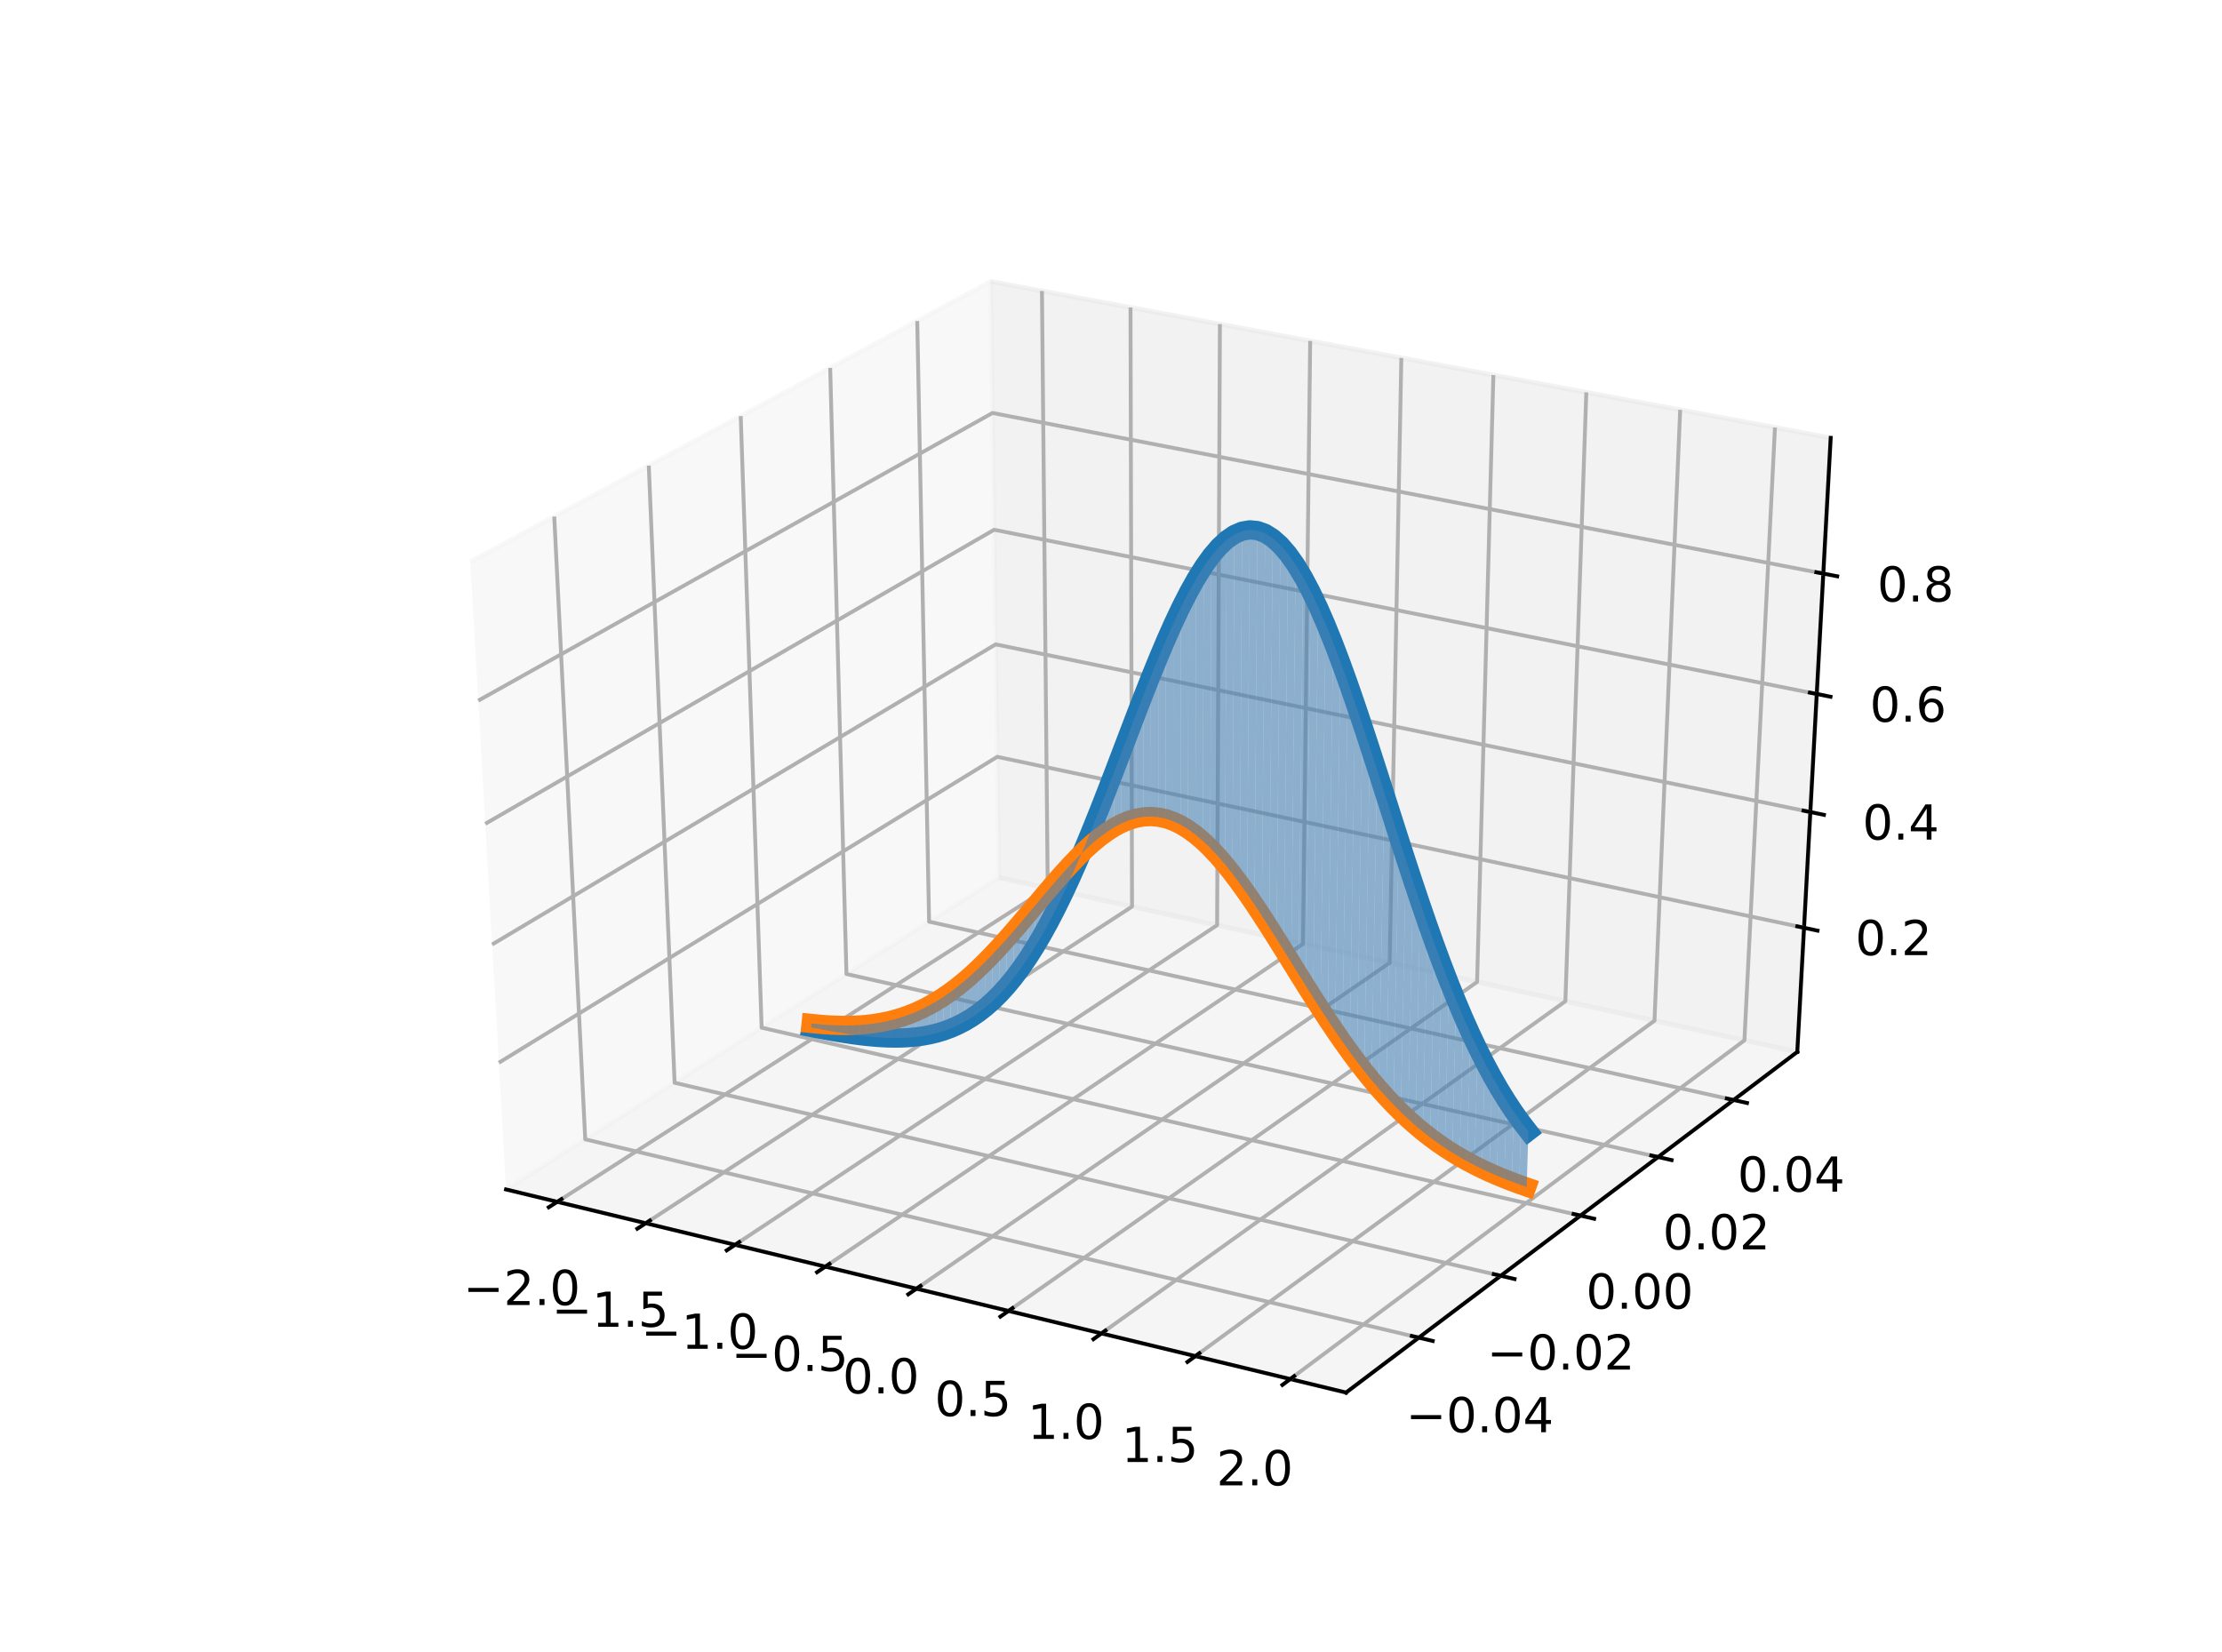 <?xml version="1.0" encoding="utf-8" standalone="no"?>
<!DOCTYPE svg PUBLIC "-//W3C//DTD SVG 1.1//EN"
  "http://www.w3.org/Graphics/SVG/1.1/DTD/svg11.dtd">
<!-- Created with matplotlib (https://matplotlib.org/) -->
<svg height="342.72pt" version="1.1" viewBox="0 0 460.8 342.72" width="460.8pt" xmlns="http://www.w3.org/2000/svg" xmlns:xlink="http://www.w3.org/1999/xlink">
 <defs>
  <style type="text/css">
*{stroke-linecap:butt;stroke-linejoin:round;}
  </style>
 </defs>
 <g id="figure_1">
  <g id="patch_1">
   <path d="M 0 342.72 
L 460.8 342.72 
L 460.8 0 
L 0 0 
z
" style="fill:#ffffff;"/>
  </g>
  <g id="patch_2">
   <path d="M 57.6 305.021 
L 414.72 305.021 
L 414.72 41.126 
L 57.6 41.126 
z
" style="fill:#ffffff;"/>
  </g>
  <g id="pane3d_1">
   <g id="patch_3">
    <path d="M 104.942 246.709 
L 207.151 182.009 
L 205.45 58.376 
L 97.541 116.508 
" style="fill:#f2f2f2;opacity:0.5;stroke:#f2f2f2;stroke-linejoin:miter;"/>
   </g>
  </g>
  <g id="pane3d_2">
   <g id="patch_4">
    <path d="M 207.151 182.009 
L 372.721 218.181 
L 379.649 90.82 
L 205.45 58.376 
" style="fill:#e6e6e6;opacity:0.5;stroke:#e6e6e6;stroke-linejoin:miter;"/>
   </g>
  </g>
  <g id="pane3d_3">
   <g id="patch_5">
    <path d="M 104.942 246.709 
L 279.144 288.838 
L 372.721 218.181 
L 207.151 182.009 
" style="fill:#ececec;opacity:0.5;stroke:#ececec;stroke-linejoin:miter;"/>
   </g>
  </g>
  <g id="axis3d_1">
   <g id="line2d_1">
    <path d="M 104.942 246.709 
L 279.144 288.838 
" style="fill:none;stroke:#000000;stroke-linecap:square;stroke-width:0.8;"/>
   </g>
   <g id="Line3DCollection_1">
    <path d="M 115.562 249.278 
L 217.277 184.221 
L 216.082 60.356 
" style="fill:none;stroke:#b0b0b0;stroke-width:0.8;"/>
    <path d="M 133.91 253.715 
L 234.762 188.041 
L 234.446 63.776 
" style="fill:none;stroke:#b0b0b0;stroke-width:0.8;"/>
    <path d="M 152.44 258.196 
L 252.406 191.895 
L 252.987 67.229 
" style="fill:none;stroke:#b0b0b0;stroke-width:0.8;"/>
    <path d="M 171.153 262.722 
L 270.212 195.785 
L 271.708 70.716 
" style="fill:none;stroke:#b0b0b0;stroke-width:0.8;"/>
    <path d="M 190.052 267.292 
L 288.183 199.712 
L 290.61 74.236 
" style="fill:none;stroke:#b0b0b0;stroke-width:0.8;"/>
    <path d="M 209.142 271.909 
L 306.321 203.674 
L 309.697 77.791 
" style="fill:none;stroke:#b0b0b0;stroke-width:0.8;"/>
    <path d="M 228.423 276.572 
L 324.628 207.674 
L 328.971 81.381 
" style="fill:none;stroke:#b0b0b0;stroke-width:0.8;"/>
    <path d="M 247.899 281.282 
L 343.107 211.711 
L 348.435 85.006 
" style="fill:none;stroke:#b0b0b0;stroke-width:0.8;"/>
    <path d="M 267.574 286.04 
L 361.759 215.786 
L 368.092 88.667 
" style="fill:none;stroke:#b0b0b0;stroke-width:0.8;"/>
   </g>
   <g id="xtick_1">
    <g id="line2d_2">
     <path d="M 116.439 248.717 
L 113.806 250.401 
" style="fill:none;stroke:#000000;stroke-linecap:square;stroke-width:0.8;"/>
    </g>
    <g id="text_1">
     <!-- −2.0 -->
     <defs>
      <path d="M 10.594 35.5 
L 73.188 35.5 
L 73.188 27.203 
L 10.594 27.203 
z
" id="DejaVuSans-8722"/>
      <path d="M 19.188 8.297 
L 53.609 8.297 
L 53.609 0 
L 7.328 0 
L 7.328 8.297 
Q 12.938 14.109 22.625 23.891 
Q 32.328 33.688 34.812 36.531 
Q 39.547 41.844 41.422 45.531 
Q 43.312 49.219 43.312 52.781 
Q 43.312 58.594 39.234 62.25 
Q 35.156 65.922 28.609 65.922 
Q 23.969 65.922 18.812 64.312 
Q 13.672 62.703 7.812 59.422 
L 7.812 69.391 
Q 13.766 71.781 18.938 73 
Q 24.125 74.219 28.422 74.219 
Q 39.75 74.219 46.484 68.547 
Q 53.219 62.891 53.219 53.422 
Q 53.219 48.922 51.531 44.891 
Q 49.859 40.875 45.406 35.406 
Q 44.188 33.984 37.641 27.219 
Q 31.109 20.453 19.188 8.297 
z
" id="DejaVuSans-50"/>
      <path d="M 10.688 12.406 
L 21 12.406 
L 21 0 
L 10.688 0 
z
" id="DejaVuSans-46"/>
      <path d="M 31.781 66.406 
Q 24.172 66.406 20.328 58.906 
Q 16.5 51.422 16.5 36.375 
Q 16.5 21.391 20.328 13.891 
Q 24.172 6.391 31.781 6.391 
Q 39.453 6.391 43.281 13.891 
Q 47.125 21.391 47.125 36.375 
Q 47.125 51.422 43.281 58.906 
Q 39.453 66.406 31.781 66.406 
z
M 31.781 74.219 
Q 44.047 74.219 50.516 64.516 
Q 56.984 54.828 56.984 36.375 
Q 56.984 17.969 50.516 8.266 
Q 44.047 -1.422 31.781 -1.422 
Q 19.531 -1.422 13.062 8.266 
Q 6.594 17.969 6.594 36.375 
Q 6.594 54.828 13.062 64.516 
Q 19.531 74.219 31.781 74.219 
z
" id="DejaVuSans-48"/>
     </defs>
     <g transform="translate(96.075 270.683)scale(0.1 -0.1)">
      <use xlink:href="#DejaVuSans-8722"/>
      <use x="83.789" xlink:href="#DejaVuSans-50"/>
      <use x="147.412" xlink:href="#DejaVuSans-46"/>
      <use x="179.199" xlink:href="#DejaVuSans-48"/>
     </g>
    </g>
   </g>
   <g id="xtick_2">
    <g id="line2d_3">
     <path d="M 134.78 253.149 
L 132.169 254.849 
" style="fill:none;stroke:#000000;stroke-linecap:square;stroke-width:0.8;"/>
    </g>
    <g id="text_2">
     <!-- −1.5 -->
     <defs>
      <path d="M 12.406 8.297 
L 28.516 8.297 
L 28.516 63.922 
L 10.984 60.406 
L 10.984 69.391 
L 28.422 72.906 
L 38.281 72.906 
L 38.281 8.297 
L 54.391 8.297 
L 54.391 0 
L 12.406 0 
z
" id="DejaVuSans-49"/>
      <path d="M 10.797 72.906 
L 49.516 72.906 
L 49.516 64.594 
L 19.828 64.594 
L 19.828 46.734 
Q 21.969 47.469 24.109 47.828 
Q 26.266 48.188 28.422 48.188 
Q 40.625 48.188 47.75 41.5 
Q 54.891 34.812 54.891 23.391 
Q 54.891 11.625 47.562 5.094 
Q 40.234 -1.422 26.906 -1.422 
Q 22.312 -1.422 17.547 -0.641 
Q 12.797 0.141 7.719 1.703 
L 7.719 11.625 
Q 12.109 9.234 16.797 8.062 
Q 21.484 6.891 26.703 6.891 
Q 35.156 6.891 40.078 11.328 
Q 45.016 15.766 45.016 23.391 
Q 45.016 31 40.078 35.438 
Q 35.156 39.891 26.703 39.891 
Q 22.75 39.891 18.812 39.016 
Q 14.891 38.141 10.797 36.281 
z
" id="DejaVuSans-53"/>
     </defs>
     <g transform="translate(114.42 275.197)scale(0.1 -0.1)">
      <use xlink:href="#DejaVuSans-8722"/>
      <use x="83.789" xlink:href="#DejaVuSans-49"/>
      <use x="147.412" xlink:href="#DejaVuSans-46"/>
      <use x="179.199" xlink:href="#DejaVuSans-53"/>
     </g>
    </g>
   </g>
   <g id="xtick_3">
    <g id="line2d_4">
     <path d="M 153.302 257.624 
L 150.713 259.341 
" style="fill:none;stroke:#000000;stroke-linecap:square;stroke-width:0.8;"/>
    </g>
    <g id="text_3">
     <!-- −1.0 -->
     <g transform="translate(132.948 279.755)scale(0.1 -0.1)">
      <use xlink:href="#DejaVuSans-8722"/>
      <use x="83.789" xlink:href="#DejaVuSans-49"/>
      <use x="147.412" xlink:href="#DejaVuSans-46"/>
      <use x="179.199" xlink:href="#DejaVuSans-48"/>
     </g>
    </g>
   </g>
   <g id="xtick_4">
    <g id="line2d_5">
     <path d="M 172.007 262.144 
L 169.441 263.878 
" style="fill:none;stroke:#000000;stroke-linecap:square;stroke-width:0.8;"/>
    </g>
    <g id="text_4">
     <!-- −0.5 -->
     <g transform="translate(151.66 284.358)scale(0.1 -0.1)">
      <use xlink:href="#DejaVuSans-8722"/>
      <use x="83.789" xlink:href="#DejaVuSans-48"/>
      <use x="147.412" xlink:href="#DejaVuSans-46"/>
      <use x="179.199" xlink:href="#DejaVuSans-53"/>
     </g>
    </g>
   </g>
   <g id="xtick_5">
    <g id="line2d_6">
     <path d="M 190.899 266.709 
L 188.356 268.461 
" style="fill:none;stroke:#000000;stroke-linecap:square;stroke-width:0.8;"/>
    </g>
    <g id="text_5">
     <!-- 0.0 -->
     <g transform="translate(174.748 289.007)scale(0.1 -0.1)">
      <use xlink:href="#DejaVuSans-48"/>
      <use x="63.623" xlink:href="#DejaVuSans-46"/>
      <use x="95.41" xlink:href="#DejaVuSans-48"/>
     </g>
    </g>
   </g>
   <g id="xtick_6">
    <g id="line2d_7">
     <path d="M 209.98 271.32 
L 207.461 273.089 
" style="fill:none;stroke:#000000;stroke-linecap:square;stroke-width:0.8;"/>
    </g>
    <g id="text_6">
     <!-- 0.5 -->
     <g transform="translate(193.836 293.703)scale(0.1 -0.1)">
      <use xlink:href="#DejaVuSans-48"/>
      <use x="63.623" xlink:href="#DejaVuSans-46"/>
      <use x="95.41" xlink:href="#DejaVuSans-53"/>
     </g>
    </g>
   </g>
   <g id="xtick_7">
    <g id="line2d_8">
     <path d="M 229.254 275.977 
L 226.758 277.764 
" style="fill:none;stroke:#000000;stroke-linecap:square;stroke-width:0.8;"/>
    </g>
    <g id="text_7">
     <!-- 1.0 -->
     <g transform="translate(213.117 298.447)scale(0.1 -0.1)">
      <use xlink:href="#DejaVuSans-49"/>
      <use x="63.623" xlink:href="#DejaVuSans-46"/>
      <use x="95.41" xlink:href="#DejaVuSans-48"/>
     </g>
    </g>
   </g>
   <g id="xtick_8">
    <g id="line2d_9">
     <path d="M 248.722 280.681 
L 246.252 282.486 
" style="fill:none;stroke:#000000;stroke-linecap:square;stroke-width:0.8;"/>
    </g>
    <g id="text_8">
     <!-- 1.5 -->
     <g transform="translate(232.593 303.238)scale(0.1 -0.1)">
      <use xlink:href="#DejaVuSans-49"/>
      <use x="63.623" xlink:href="#DejaVuSans-46"/>
      <use x="95.41" xlink:href="#DejaVuSans-53"/>
     </g>
    </g>
   </g>
   <g id="xtick_9">
    <g id="line2d_10">
     <path d="M 268.388 285.433 
L 265.943 287.256 
" style="fill:none;stroke:#000000;stroke-linecap:square;stroke-width:0.8;"/>
    </g>
    <g id="text_9">
     <!-- 2.0 -->
     <g transform="translate(252.268 308.079)scale(0.1 -0.1)">
      <use xlink:href="#DejaVuSans-50"/>
      <use x="63.623" xlink:href="#DejaVuSans-46"/>
      <use x="95.41" xlink:href="#DejaVuSans-48"/>
     </g>
    </g>
   </g>
  </g>
  <g id="axis3d_2">
   <g id="line2d_11">
    <path d="M 372.721 218.181 
L 279.144 288.838 
" style="fill:none;stroke:#000000;stroke-linecap:square;stroke-width:0.8;"/>
   </g>
   <g id="Line3DCollection_2">
    <path d="M 114.94 107.135 
L 121.368 236.311 
L 294.225 277.45 
" style="fill:none;stroke:#b0b0b0;stroke-width:0.8;"/>
    <path d="M 134.544 96.574 
L 139.9 224.58 
L 311.22 264.618 
" style="fill:none;stroke:#b0b0b0;stroke-width:0.8;"/>
    <path d="M 153.61 86.303 
L 157.95 213.154 
L 327.754 252.134 
" style="fill:none;stroke:#b0b0b0;stroke-width:0.8;"/>
    <path d="M 172.163 76.308 
L 175.537 202.021 
L 343.844 239.985 
" style="fill:none;stroke:#b0b0b0;stroke-width:0.8;"/>
    <path d="M 190.22 66.58 
L 192.678 191.17 
L 359.508 228.157 
" style="fill:none;stroke:#b0b0b0;stroke-width:0.8;"/>
   </g>
   <g id="xtick_10">
    <g id="line2d_12">
     <path d="M 292.779 277.106 
L 297.121 278.139 
" style="fill:none;stroke:#000000;stroke-linecap:square;stroke-width:0.8;"/>
    </g>
    <g id="text_10">
     <!-- −0.04 -->
     <defs>
      <path d="M 37.797 64.312 
L 12.891 25.391 
L 37.797 25.391 
z
M 35.203 72.906 
L 47.609 72.906 
L 47.609 25.391 
L 58.016 25.391 
L 58.016 17.188 
L 47.609 17.188 
L 47.609 0 
L 37.797 0 
L 37.797 17.188 
L 4.891 17.188 
L 4.891 26.703 
z
" id="DejaVuSans-52"/>
     </defs>
     <g transform="translate(291.554 297.067)scale(0.1 -0.1)">
      <use xlink:href="#DejaVuSans-8722"/>
      <use x="83.789" xlink:href="#DejaVuSans-48"/>
      <use x="147.412" xlink:href="#DejaVuSans-46"/>
      <use x="179.199" xlink:href="#DejaVuSans-48"/>
      <use x="242.822" xlink:href="#DejaVuSans-52"/>
     </g>
    </g>
   </g>
   <g id="xtick_11">
    <g id="line2d_13">
     <path d="M 309.788 264.283 
L 314.089 265.288 
" style="fill:none;stroke:#000000;stroke-linecap:square;stroke-width:0.8;"/>
    </g>
    <g id="text_11">
     <!-- −0.02 -->
     <g transform="translate(308.366 284.075)scale(0.1 -0.1)">
      <use xlink:href="#DejaVuSans-8722"/>
      <use x="83.789" xlink:href="#DejaVuSans-48"/>
      <use x="147.412" xlink:href="#DejaVuSans-46"/>
      <use x="179.199" xlink:href="#DejaVuSans-48"/>
      <use x="242.822" xlink:href="#DejaVuSans-50"/>
     </g>
    </g>
   </g>
   <g id="xtick_12">
    <g id="line2d_14">
     <path d="M 326.335 251.808 
L 330.595 252.786 
" style="fill:none;stroke:#000000;stroke-linecap:square;stroke-width:0.8;"/>
    </g>
    <g id="text_12">
     <!-- 0.00 -->
     <g transform="translate(328.912 271.437)scale(0.1 -0.1)">
      <use xlink:href="#DejaVuSans-48"/>
      <use x="63.623" xlink:href="#DejaVuSans-46"/>
      <use x="95.41" xlink:href="#DejaVuSans-48"/>
      <use x="159.033" xlink:href="#DejaVuSans-48"/>
     </g>
    </g>
   </g>
   <g id="xtick_13">
    <g id="line2d_15">
     <path d="M 342.438 239.668 
L 346.658 240.62 
" style="fill:none;stroke:#000000;stroke-linecap:square;stroke-width:0.8;"/>
    </g>
    <g id="text_13">
     <!-- 0.02 -->
     <g transform="translate(344.83 259.137)scale(0.1 -0.1)">
      <use xlink:href="#DejaVuSans-48"/>
      <use x="63.623" xlink:href="#DejaVuSans-46"/>
      <use x="95.41" xlink:href="#DejaVuSans-48"/>
      <use x="159.033" xlink:href="#DejaVuSans-50"/>
     </g>
    </g>
   </g>
   <g id="xtick_14">
    <g id="line2d_16">
     <path d="M 358.116 227.848 
L 362.296 228.775 
" style="fill:none;stroke:#000000;stroke-linecap:square;stroke-width:0.8;"/>
    </g>
    <g id="text_14">
     <!-- 0.04 -->
     <g transform="translate(360.326 247.162)scale(0.1 -0.1)">
      <use xlink:href="#DejaVuSans-48"/>
      <use x="63.623" xlink:href="#DejaVuSans-46"/>
      <use x="95.41" xlink:href="#DejaVuSans-48"/>
      <use x="159.033" xlink:href="#DejaVuSans-52"/>
     </g>
    </g>
   </g>
  </g>
  <g id="axis3d_3">
   <g id="line2d_17">
    <path d="M 372.721 218.181 
L 379.649 90.82 
" style="fill:none;stroke:#000000;stroke-linecap:square;stroke-width:0.8;"/>
   </g>
   <g id="Line3DCollection_3">
    <path d="M 374.122 192.437 
L 206.807 156.975 
L 103.448 220.428 
" style="fill:none;stroke:#b0b0b0;stroke-width:0.8;"/>
    <path d="M 375.427 168.429 
L 206.486 133.65 
L 102.054 195.902 
" style="fill:none;stroke:#b0b0b0;stroke-width:0.8;"/>
    <path d="M 376.759 143.946 
L 206.159 109.882 
L 100.631 170.874 
" style="fill:none;stroke:#b0b0b0;stroke-width:0.8;"/>
    <path d="M 378.117 118.973 
L 205.825 85.658 
L 99.179 145.328 
" style="fill:none;stroke:#b0b0b0;stroke-width:0.8;"/>
   </g>
   <g id="xtick_15">
    <g id="line2d_18">
     <path d="M 372.725 192.141 
L 376.918 193.03 
" style="fill:none;stroke:#000000;stroke-linecap:square;stroke-width:0.8;"/>
    </g>
    <g id="text_15">
     <!-- 0.2 -->
     <g transform="translate(384.759 198.113)scale(0.1 -0.1)">
      <use xlink:href="#DejaVuSans-48"/>
      <use x="63.623" xlink:href="#DejaVuSans-46"/>
      <use x="95.41" xlink:href="#DejaVuSans-50"/>
     </g>
    </g>
   </g>
   <g id="xtick_16">
    <g id="line2d_19">
     <path d="M 374.017 168.139 
L 378.252 169.011 
" style="fill:none;stroke:#000000;stroke-linecap:square;stroke-width:0.8;"/>
    </g>
    <g id="text_16">
     <!-- 0.4 -->
     <g transform="translate(386.244 174.142)scale(0.1 -0.1)">
      <use xlink:href="#DejaVuSans-48"/>
      <use x="63.623" xlink:href="#DejaVuSans-46"/>
      <use x="95.41" xlink:href="#DejaVuSans-52"/>
     </g>
    </g>
   </g>
   <g id="xtick_17">
    <g id="line2d_20">
     <path d="M 375.334 143.661 
L 379.612 144.516 
" style="fill:none;stroke:#000000;stroke-linecap:square;stroke-width:0.8;"/>
    </g>
    <g id="text_17">
     <!-- 0.6 -->
     <defs>
      <path d="M 33.016 40.375 
Q 26.375 40.375 22.484 35.828 
Q 18.609 31.297 18.609 23.391 
Q 18.609 15.531 22.484 10.953 
Q 26.375 6.391 33.016 6.391 
Q 39.656 6.391 43.531 10.953 
Q 47.406 15.531 47.406 23.391 
Q 47.406 31.297 43.531 35.828 
Q 39.656 40.375 33.016 40.375 
z
M 52.594 71.297 
L 52.594 62.312 
Q 48.875 64.062 45.094 64.984 
Q 41.312 65.922 37.594 65.922 
Q 27.828 65.922 22.672 59.328 
Q 17.531 52.734 16.797 39.406 
Q 19.672 43.656 24.016 45.922 
Q 28.375 48.188 33.594 48.188 
Q 44.578 48.188 50.953 41.516 
Q 57.328 34.859 57.328 23.391 
Q 57.328 12.156 50.688 5.359 
Q 44.047 -1.422 33.016 -1.422 
Q 20.359 -1.422 13.672 8.266 
Q 6.984 17.969 6.984 36.375 
Q 6.984 53.656 15.188 63.938 
Q 23.391 74.219 37.203 74.219 
Q 40.922 74.219 44.703 73.484 
Q 48.484 72.75 52.594 71.297 
z
" id="DejaVuSans-54"/>
     </defs>
     <g transform="translate(387.758 149.696)scale(0.1 -0.1)">
      <use xlink:href="#DejaVuSans-48"/>
      <use x="63.623" xlink:href="#DejaVuSans-46"/>
      <use x="95.41" xlink:href="#DejaVuSans-54"/>
     </g>
    </g>
   </g>
   <g id="xtick_18">
    <g id="line2d_21">
     <path d="M 376.677 118.694 
L 381 119.53 
" style="fill:none;stroke:#000000;stroke-linecap:square;stroke-width:0.8;"/>
    </g>
    <g id="text_18">
     <!-- 0.8 -->
     <defs>
      <path d="M 31.781 34.625 
Q 24.75 34.625 20.719 30.859 
Q 16.703 27.094 16.703 20.516 
Q 16.703 13.922 20.719 10.156 
Q 24.75 6.391 31.781 6.391 
Q 38.812 6.391 42.859 10.172 
Q 46.922 13.969 46.922 20.516 
Q 46.922 27.094 42.891 30.859 
Q 38.875 34.625 31.781 34.625 
z
M 21.922 38.812 
Q 15.578 40.375 12.031 44.719 
Q 8.5 49.078 8.5 55.328 
Q 8.5 64.062 14.719 69.141 
Q 20.953 74.219 31.781 74.219 
Q 42.672 74.219 48.875 69.141 
Q 55.078 64.062 55.078 55.328 
Q 55.078 49.078 51.531 44.719 
Q 48 40.375 41.703 38.812 
Q 48.828 37.156 52.797 32.312 
Q 56.781 27.484 56.781 20.516 
Q 56.781 9.906 50.312 4.234 
Q 43.844 -1.422 31.781 -1.422 
Q 19.734 -1.422 13.25 4.234 
Q 6.781 9.906 6.781 20.516 
Q 6.781 27.484 10.781 32.312 
Q 14.797 37.156 21.922 38.812 
z
M 18.312 54.391 
Q 18.312 48.734 21.844 45.562 
Q 25.391 42.391 31.781 42.391 
Q 38.141 42.391 41.719 45.562 
Q 45.312 48.734 45.312 54.391 
Q 45.312 60.062 41.719 63.234 
Q 38.141 66.406 31.781 66.406 
Q 25.391 66.406 21.844 63.234 
Q 18.312 60.062 18.312 54.391 
z
" id="DejaVuSans-56"/>
     </defs>
     <g transform="translate(389.302 124.763)scale(0.1 -0.1)">
      <use xlink:href="#DejaVuSans-48"/>
      <use x="63.623" xlink:href="#DejaVuSans-46"/>
      <use x="95.41" xlink:href="#DejaVuSans-56"/>
     </g>
    </g>
   </g>
  </g>
  <g id="axes_1">
   <g id="line2d_22">
    <path clip-path="url(#p7a23d4eb30)" d="M 168.247 213.117 
L 169.688 213.397 
L 171.13 213.667 
L 172.572 213.927 
L 174.016 214.172 
L 175.46 214.402 
L 176.905 214.613 
L 178.35 214.803 
L 179.797 214.969 
L 181.243 215.107 
L 182.691 215.212 
L 184.139 215.281 
L 185.587 215.308 
L 187.036 215.288 
L 188.485 215.215 
L 189.935 215.084 
L 191.385 214.887 
L 192.835 214.617 
L 194.285 214.268 
L 195.736 213.83 
L 197.187 213.296 
L 198.639 212.657 
L 200.091 211.906 
L 201.543 211.033 
L 202.996 210.029 
L 204.449 208.887 
L 205.904 207.598 
L 207.359 206.155 
L 208.815 204.55 
L 210.273 202.777 
L 211.733 200.831 
L 213.194 198.707 
L 214.658 196.403 
L 216.124 193.918 
L 217.593 191.251 
L 219.065 188.405 
L 220.541 185.384 
L 222.021 182.194 
L 223.505 178.845 
L 224.994 175.348 
L 226.488 171.716 
L 227.988 167.966 
L 229.493 164.117 
L 231.004 160.19 
L 232.522 156.21 
L 234.046 152.203 
L 235.577 148.196 
L 237.114 144.221 
L 238.658 140.308 
L 240.208 136.492 
L 241.765 132.806 
L 243.328 129.284 
L 244.897 125.961 
L 246.471 122.869 
L 248.049 120.042 
L 249.632 117.509 
L 251.218 115.3 
L 252.808 113.441 
L 254.399 111.954 
L 255.991 110.858 
L 257.584 110.169 
L 259.177 109.898 
L 260.768 110.052 
L 262.357 110.631 
L 263.943 111.635 
L 265.526 113.056 
L 267.104 114.882 
L 268.678 117.098 
L 270.246 119.684 
L 271.808 122.618 
L 273.364 125.873 
L 274.913 129.419 
L 276.457 133.228 
L 277.993 137.265 
L 279.524 141.497 
L 281.048 145.89 
L 282.566 150.41 
L 284.078 155.023 
L 285.585 159.696 
L 287.087 164.397 
L 288.585 169.097 
L 290.079 173.766 
L 291.57 178.379 
L 293.059 182.913 
L 294.545 187.345 
L 296.03 191.658 
L 297.515 195.835 
L 298.999 199.862 
L 300.484 203.728 
L 301.97 207.425 
L 303.457 210.947 
L 304.946 214.29 
L 306.438 217.45 
L 307.932 220.429 
L 309.429 223.228 
L 310.929 225.85 
L 312.432 228.299 
L 313.939 230.581 
L 315.45 232.702 
L 316.965 234.669 
" style="fill:none;stroke:#1f77b4;stroke-linecap:square;stroke-width:4;"/>
   </g>
   <g id="line2d_23">
    <path clip-path="url(#p7a23d4eb30)" d="M 168.222 212.275 
L 169.659 212.42 
L 171.097 212.538 
L 172.536 212.625 
L 173.974 212.678 
L 175.414 212.695 
L 176.853 212.67 
L 178.293 212.6 
L 179.734 212.481 
L 181.174 212.308 
L 182.615 212.079 
L 184.057 211.787 
L 185.499 211.43 
L 186.941 211.004 
L 188.383 210.503 
L 189.826 209.926 
L 191.27 209.268 
L 192.714 208.527 
L 194.159 207.701 
L 195.605 206.788 
L 197.052 205.788 
L 198.5 204.699 
L 199.949 203.524 
L 201.4 202.263 
L 202.853 200.92 
L 204.308 199.498 
L 205.765 198.003 
L 207.225 196.442 
L 208.687 194.82 
L 210.152 193.148 
L 211.62 191.436 
L 213.092 189.693 
L 214.567 187.933 
L 216.045 186.169 
L 217.528 184.415 
L 219.014 182.685 
L 220.505 180.995 
L 221.999 179.361 
L 223.498 177.798 
L 225.001 176.324 
L 226.507 174.953 
L 228.018 173.701 
L 229.532 172.583 
L 231.05 171.612 
L 232.572 170.802 
L 234.096 170.162 
L 235.623 169.704 
L 237.153 169.435 
L 238.685 169.361 
L 240.219 169.487 
L 241.754 169.814 
L 243.29 170.344 
L 244.826 171.073 
L 246.363 171.999 
L 247.9 173.115 
L 249.437 174.413 
L 250.973 175.884 
L 252.508 177.517 
L 254.042 179.3 
L 255.574 181.218 
L 257.105 183.258 
L 258.634 185.403 
L 260.161 187.639 
L 261.687 189.95 
L 263.211 192.318 
L 264.733 194.729 
L 266.253 197.167 
L 267.772 199.617 
L 269.289 202.064 
L 270.805 204.496 
L 272.32 206.9 
L 273.835 209.265 
L 275.348 211.581 
L 276.861 213.839 
L 278.374 216.03 
L 279.887 218.149 
L 281.4 220.191 
L 282.914 222.15 
L 284.428 224.025 
L 285.943 225.813 
L 287.46 227.513 
L 288.977 229.125 
L 290.496 230.651 
L 292.016 232.091 
L 293.539 233.447 
L 295.062 234.723 
L 296.588 235.921 
L 298.116 237.045 
L 299.645 238.098 
L 301.176 239.085 
L 302.71 240.011 
L 304.245 240.878 
L 305.783 241.691 
L 307.322 242.454 
L 308.864 243.172 
L 310.407 243.848 
L 311.953 244.487 
L 313.5 245.091 
L 315.049 245.664 
L 316.6 246.21 
" style="fill:none;stroke:#ff7f0e;stroke-linecap:square;stroke-width:4;"/>
   </g>
   <g id="Poly3DCollection_1">
    <defs>
     <path d="M 168.247 -129.603 
L 169.688 -129.323 
L 169.659 -130.3 
L 168.222 -130.445 
z
" id="mbea24e191f"/>
    </defs>
    <g clip-path="url(#p7a23d4eb30)">
     <use style="fill:#4682b4;fill-opacity:0.6;" x="0" xlink:href="#mbea24e191f" y="342.72"/>
    </g>
   </g>
   <g id="Poly3DCollection_2">
    <defs>
     <path d="M 169.688 -129.323 
L 171.13 -129.053 
L 171.097 -130.182 
L 169.659 -130.3 
z
" id="m9e8e752912"/>
    </defs>
    <g clip-path="url(#p7a23d4eb30)">
     <use style="fill:#4682b4;fill-opacity:0.6;" x="0" xlink:href="#m9e8e752912" y="342.72"/>
    </g>
   </g>
   <g id="Poly3DCollection_3">
    <defs>
     <path d="M 171.13 -129.053 
L 172.572 -128.793 
L 172.536 -130.095 
L 171.097 -130.182 
z
" id="mcb32d56ce9"/>
    </defs>
    <g clip-path="url(#p7a23d4eb30)">
     <use style="fill:#4682b4;fill-opacity:0.6;" x="0" xlink:href="#mcb32d56ce9" y="342.72"/>
    </g>
   </g>
   <g id="Poly3DCollection_4">
    <defs>
     <path d="M 172.572 -128.793 
L 174.016 -128.548 
L 173.974 -130.042 
L 172.536 -130.095 
z
" id="m90635251d6"/>
    </defs>
    <g clip-path="url(#p7a23d4eb30)">
     <use style="fill:#4682b4;fill-opacity:0.6;" x="0" xlink:href="#m90635251d6" y="342.72"/>
    </g>
   </g>
   <g id="Poly3DCollection_5">
    <defs>
     <path d="M 174.016 -128.548 
L 175.46 -128.318 
L 175.414 -130.025 
L 173.974 -130.042 
z
" id="m0245ef2c63"/>
    </defs>
    <g clip-path="url(#p7a23d4eb30)">
     <use style="fill:#4682b4;fill-opacity:0.6;" x="0" xlink:href="#m0245ef2c63" y="342.72"/>
    </g>
   </g>
   <g id="Poly3DCollection_6">
    <defs>
     <path d="M 175.46 -128.318 
L 176.905 -128.107 
L 176.853 -130.05 
L 175.414 -130.025 
z
" id="mfe3ae978b4"/>
    </defs>
    <g clip-path="url(#p7a23d4eb30)">
     <use style="fill:#4682b4;fill-opacity:0.6;" x="0" xlink:href="#mfe3ae978b4" y="342.72"/>
    </g>
   </g>
   <g id="Poly3DCollection_7">
    <defs>
     <path d="M 176.905 -128.107 
L 178.35 -127.917 
L 178.293 -130.12 
L 176.853 -130.05 
z
" id="m82ba07ee49"/>
    </defs>
    <g clip-path="url(#p7a23d4eb30)">
     <use style="fill:#4682b4;fill-opacity:0.6;" x="0" xlink:href="#m82ba07ee49" y="342.72"/>
    </g>
   </g>
   <g id="Poly3DCollection_8">
    <defs>
     <path d="M 178.35 -127.917 
L 179.797 -127.751 
L 179.734 -130.239 
L 178.293 -130.12 
z
" id="m9dc6d195ce"/>
    </defs>
    <g clip-path="url(#p7a23d4eb30)">
     <use style="fill:#4682b4;fill-opacity:0.6;" x="0" xlink:href="#m9dc6d195ce" y="342.72"/>
    </g>
   </g>
   <g id="Poly3DCollection_9">
    <defs>
     <path d="M 179.797 -127.751 
L 181.243 -127.613 
L 181.174 -130.412 
L 179.734 -130.239 
z
" id="m5489fa41a9"/>
    </defs>
    <g clip-path="url(#p7a23d4eb30)">
     <use style="fill:#4682b4;fill-opacity:0.6;" x="0" xlink:href="#m5489fa41a9" y="342.72"/>
    </g>
   </g>
   <g id="Poly3DCollection_10">
    <defs>
     <path d="M 181.243 -127.613 
L 182.691 -127.508 
L 182.615 -130.641 
L 181.174 -130.412 
z
" id="m00e0e3a931"/>
    </defs>
    <g clip-path="url(#p7a23d4eb30)">
     <use style="fill:#4682b4;fill-opacity:0.6;" x="0" xlink:href="#m00e0e3a931" y="342.72"/>
    </g>
   </g>
   <g id="Poly3DCollection_11">
    <defs>
     <path d="M 182.691 -127.508 
L 184.139 -127.439 
L 184.057 -130.933 
L 182.615 -130.641 
z
" id="m57c3195988"/>
    </defs>
    <g clip-path="url(#p7a23d4eb30)">
     <use style="fill:#4682b4;fill-opacity:0.6;" x="0" xlink:href="#m57c3195988" y="342.72"/>
    </g>
   </g>
   <g id="Poly3DCollection_12">
    <defs>
     <path d="M 184.139 -127.439 
L 185.587 -127.412 
L 185.499 -131.29 
L 184.057 -130.933 
z
" id="m230c135206"/>
    </defs>
    <g clip-path="url(#p7a23d4eb30)">
     <use style="fill:#4682b4;fill-opacity:0.6;" x="0" xlink:href="#m230c135206" y="342.72"/>
    </g>
   </g>
   <g id="Poly3DCollection_13">
    <defs>
     <path d="M 185.587 -127.412 
L 187.036 -127.432 
L 186.941 -131.716 
L 185.499 -131.29 
z
" id="m65390da128"/>
    </defs>
    <g clip-path="url(#p7a23d4eb30)">
     <use style="fill:#4682b4;fill-opacity:0.6;" x="0" xlink:href="#m65390da128" y="342.72"/>
    </g>
   </g>
   <g id="Poly3DCollection_14">
    <defs>
     <path d="M 187.036 -127.432 
L 188.485 -127.505 
L 188.383 -132.217 
L 186.941 -131.716 
z
" id="mdd973695a0"/>
    </defs>
    <g clip-path="url(#p7a23d4eb30)">
     <use style="fill:#4682b4;fill-opacity:0.6;" x="0" xlink:href="#mdd973695a0" y="342.72"/>
    </g>
   </g>
   <g id="Poly3DCollection_15">
    <defs>
     <path d="M 188.485 -127.505 
L 189.935 -127.636 
L 189.826 -132.794 
L 188.383 -132.217 
z
" id="m49886f109d"/>
    </defs>
    <g clip-path="url(#p7a23d4eb30)">
     <use style="fill:#4682b4;fill-opacity:0.6;" x="0" xlink:href="#m49886f109d" y="342.72"/>
    </g>
   </g>
   <g id="Poly3DCollection_16">
    <defs>
     <path d="M 189.935 -127.636 
L 191.385 -127.833 
L 191.27 -133.452 
L 189.826 -132.794 
z
" id="maf49afc118"/>
    </defs>
    <g clip-path="url(#p7a23d4eb30)">
     <use style="fill:#4682b4;fill-opacity:0.6;" x="0" xlink:href="#maf49afc118" y="342.72"/>
    </g>
   </g>
   <g id="Poly3DCollection_17">
    <defs>
     <path d="M 191.385 -127.833 
L 192.835 -128.103 
L 192.714 -134.193 
L 191.27 -133.452 
z
" id="m6b49baecec"/>
    </defs>
    <g clip-path="url(#p7a23d4eb30)">
     <use style="fill:#4682b4;fill-opacity:0.6;" x="0" xlink:href="#m6b49baecec" y="342.72"/>
    </g>
   </g>
   <g id="Poly3DCollection_18">
    <defs>
     <path d="M 192.835 -128.103 
L 194.285 -128.452 
L 194.159 -135.019 
L 192.714 -134.193 
z
" id="m1f23a9f44c"/>
    </defs>
    <g clip-path="url(#p7a23d4eb30)">
     <use style="fill:#4682b4;fill-opacity:0.6;" x="0" xlink:href="#m1f23a9f44c" y="342.72"/>
    </g>
   </g>
   <g id="Poly3DCollection_19">
    <defs>
     <path d="M 194.285 -128.452 
L 195.736 -128.89 
L 195.605 -135.932 
L 194.159 -135.019 
z
" id="mfe7d1198ea"/>
    </defs>
    <g clip-path="url(#p7a23d4eb30)">
     <use style="fill:#4682b4;fill-opacity:0.6;" x="0" xlink:href="#mfe7d1198ea" y="342.72"/>
    </g>
   </g>
   <g id="Poly3DCollection_20">
    <defs>
     <path d="M 195.736 -128.89 
L 197.187 -129.424 
L 197.052 -136.932 
L 195.605 -135.932 
z
" id="m7aba00480c"/>
    </defs>
    <g clip-path="url(#p7a23d4eb30)">
     <use style="fill:#4682b4;fill-opacity:0.6;" x="0" xlink:href="#m7aba00480c" y="342.72"/>
    </g>
   </g>
   <g id="Poly3DCollection_21">
    <defs>
     <path d="M 197.187 -129.424 
L 198.639 -130.063 
L 198.5 -138.021 
L 197.052 -136.932 
z
" id="m68bc71bed7"/>
    </defs>
    <g clip-path="url(#p7a23d4eb30)">
     <use style="fill:#4682b4;fill-opacity:0.6;" x="0" xlink:href="#m68bc71bed7" y="342.72"/>
    </g>
   </g>
   <g id="Poly3DCollection_22">
    <defs>
     <path d="M 198.639 -130.063 
L 200.091 -130.814 
L 199.949 -139.196 
L 198.5 -138.021 
z
" id="m303790f748"/>
    </defs>
    <g clip-path="url(#p7a23d4eb30)">
     <use style="fill:#4682b4;fill-opacity:0.6;" x="0" xlink:href="#m303790f748" y="342.72"/>
    </g>
   </g>
   <g id="Poly3DCollection_23">
    <defs>
     <path d="M 200.091 -130.814 
L 201.543 -131.687 
L 201.4 -140.457 
L 199.949 -139.196 
z
" id="m76383825d7"/>
    </defs>
    <g clip-path="url(#p7a23d4eb30)">
     <use style="fill:#4682b4;fill-opacity:0.6;" x="0" xlink:href="#m76383825d7" y="342.72"/>
    </g>
   </g>
   <g id="Poly3DCollection_24">
    <defs>
     <path d="M 201.543 -131.687 
L 202.996 -132.691 
L 202.853 -141.8 
L 201.4 -140.457 
z
" id="m71cc545d1c"/>
    </defs>
    <g clip-path="url(#p7a23d4eb30)">
     <use style="fill:#4682b4;fill-opacity:0.6;" x="0" xlink:href="#m71cc545d1c" y="342.72"/>
    </g>
   </g>
   <g id="Poly3DCollection_25">
    <defs>
     <path d="M 202.996 -132.691 
L 204.449 -133.833 
L 204.308 -143.222 
L 202.853 -141.8 
z
" id="m461c0e1620"/>
    </defs>
    <g clip-path="url(#p7a23d4eb30)">
     <use style="fill:#4682b4;fill-opacity:0.6;" x="0" xlink:href="#m461c0e1620" y="342.72"/>
    </g>
   </g>
   <g id="Poly3DCollection_26">
    <defs>
     <path d="M 204.449 -133.833 
L 205.904 -135.122 
L 205.765 -144.717 
L 204.308 -143.222 
z
" id="maf972de93e"/>
    </defs>
    <g clip-path="url(#p7a23d4eb30)">
     <use style="fill:#4682b4;fill-opacity:0.6;" x="0" xlink:href="#maf972de93e" y="342.72"/>
    </g>
   </g>
   <g id="Poly3DCollection_27">
    <defs>
     <path d="M 205.904 -135.122 
L 207.359 -136.565 
L 207.225 -146.278 
L 205.765 -144.717 
z
" id="mefdf8c307b"/>
    </defs>
    <g clip-path="url(#p7a23d4eb30)">
     <use style="fill:#4682b4;fill-opacity:0.6;" x="0" xlink:href="#mefdf8c307b" y="342.72"/>
    </g>
   </g>
   <g id="Poly3DCollection_28">
    <defs>
     <path d="M 207.359 -136.565 
L 208.815 -138.17 
L 208.687 -147.9 
L 207.225 -146.278 
z
" id="m40fdaac337"/>
    </defs>
    <g clip-path="url(#p7a23d4eb30)">
     <use style="fill:#4682b4;fill-opacity:0.6;" x="0" xlink:href="#m40fdaac337" y="342.72"/>
    </g>
   </g>
   <g id="Poly3DCollection_29">
    <defs>
     <path d="M 208.815 -138.17 
L 210.273 -139.943 
L 210.152 -149.572 
L 208.687 -147.9 
z
" id="mbb2037ab0e"/>
    </defs>
    <g clip-path="url(#p7a23d4eb30)">
     <use style="fill:#4682b4;fill-opacity:0.6;" x="0" xlink:href="#mbb2037ab0e" y="342.72"/>
    </g>
   </g>
   <g id="Poly3DCollection_30">
    <defs>
     <path d="M 210.273 -139.943 
L 211.733 -141.889 
L 211.62 -151.284 
L 210.152 -149.572 
z
" id="m30b1a237c6"/>
    </defs>
    <g clip-path="url(#p7a23d4eb30)">
     <use style="fill:#4682b4;fill-opacity:0.6;" x="0" xlink:href="#m30b1a237c6" y="342.72"/>
    </g>
   </g>
   <g id="Poly3DCollection_31">
    <defs>
     <path d="M 211.733 -141.889 
L 213.194 -144.013 
L 213.092 -153.027 
L 211.62 -151.284 
z
" id="m5886e024e4"/>
    </defs>
    <g clip-path="url(#p7a23d4eb30)">
     <use style="fill:#4682b4;fill-opacity:0.6;" x="0" xlink:href="#m5886e024e4" y="342.72"/>
    </g>
   </g>
   <g id="Poly3DCollection_32">
    <defs>
     <path d="M 213.194 -144.013 
L 214.658 -146.317 
L 214.567 -154.787 
L 213.092 -153.027 
z
" id="m47922ec66e"/>
    </defs>
    <g clip-path="url(#p7a23d4eb30)">
     <use style="fill:#4682b4;fill-opacity:0.6;" x="0" xlink:href="#m47922ec66e" y="342.72"/>
    </g>
   </g>
   <g id="Poly3DCollection_33">
    <defs>
     <path d="M 214.658 -146.317 
L 216.124 -148.802 
L 216.045 -156.551 
L 214.567 -154.787 
z
" id="md4391378be"/>
    </defs>
    <g clip-path="url(#p7a23d4eb30)">
     <use style="fill:#4682b4;fill-opacity:0.6;" x="0" xlink:href="#md4391378be" y="342.72"/>
    </g>
   </g>
   <g id="Poly3DCollection_34">
    <defs>
     <path d="M 216.124 -148.802 
L 217.593 -151.469 
L 217.528 -158.305 
L 216.045 -156.551 
z
" id="m8c03d6a0dd"/>
    </defs>
    <g clip-path="url(#p7a23d4eb30)">
     <use style="fill:#4682b4;fill-opacity:0.6;" x="0" xlink:href="#m8c03d6a0dd" y="342.72"/>
    </g>
   </g>
   <g id="Poly3DCollection_35">
    <defs>
     <path d="M 217.593 -151.469 
L 219.065 -154.315 
L 219.014 -160.035 
L 217.528 -158.305 
z
" id="m0ab4b7f3db"/>
    </defs>
    <g clip-path="url(#p7a23d4eb30)">
     <use style="fill:#4682b4;fill-opacity:0.6;" x="0" xlink:href="#m0ab4b7f3db" y="342.72"/>
    </g>
   </g>
   <g id="Poly3DCollection_36">
    <defs>
     <path d="M 219.065 -154.315 
L 220.541 -157.336 
L 220.505 -161.725 
L 219.014 -160.035 
z
" id="mac062e91cd"/>
    </defs>
    <g clip-path="url(#p7a23d4eb30)">
     <use style="fill:#4682b4;fill-opacity:0.6;" x="0" xlink:href="#mac062e91cd" y="342.72"/>
    </g>
   </g>
   <g id="Poly3DCollection_37">
    <defs>
     <path d="M 220.541 -157.336 
L 222.021 -160.526 
L 221.999 -163.359 
L 220.505 -161.725 
z
" id="ma7f60f356f"/>
    </defs>
    <g clip-path="url(#p7a23d4eb30)">
     <use style="fill:#4682b4;fill-opacity:0.6;" x="0" xlink:href="#ma7f60f356f" y="342.72"/>
    </g>
   </g>
   <g id="Poly3DCollection_38">
    <defs>
     <path d="M 222.021 -160.526 
L 223.505 -163.875 
L 223.498 -164.922 
L 221.999 -163.359 
z
" id="me4dc1d46bd"/>
    </defs>
    <g clip-path="url(#p7a23d4eb30)">
     <use style="fill:#4682b4;fill-opacity:0.6;" x="0" xlink:href="#me4dc1d46bd" y="342.72"/>
    </g>
   </g>
   <g id="Poly3DCollection_39">
    <defs>
     <path d="M 223.505 -163.875 
L 224.994 -167.372 
L 225.001 -166.396 
L 223.498 -164.922 
z
" id="m4c28c79f98"/>
    </defs>
    <g clip-path="url(#p7a23d4eb30)">
     <use style="fill:#4682b4;fill-opacity:0.6;" x="0" xlink:href="#m4c28c79f98" y="342.72"/>
    </g>
   </g>
   <g id="Poly3DCollection_40">
    <defs>
     <path d="M 224.994 -167.372 
L 226.488 -171.004 
L 226.507 -167.767 
L 225.001 -166.396 
z
" id="m61136cbfd6"/>
    </defs>
    <g clip-path="url(#p7a23d4eb30)">
     <use style="fill:#4682b4;fill-opacity:0.6;" x="0" xlink:href="#m61136cbfd6" y="342.72"/>
    </g>
   </g>
   <g id="Poly3DCollection_41">
    <defs>
     <path d="M 226.488 -171.004 
L 227.988 -174.754 
L 228.018 -169.019 
L 226.507 -167.767 
z
" id="m312e39c4f8"/>
    </defs>
    <g clip-path="url(#p7a23d4eb30)">
     <use style="fill:#4682b4;fill-opacity:0.6;" x="0" xlink:href="#m312e39c4f8" y="342.72"/>
    </g>
   </g>
   <g id="Poly3DCollection_42">
    <defs>
     <path d="M 227.988 -174.754 
L 229.493 -178.603 
L 229.532 -170.137 
L 228.018 -169.019 
z
" id="mf374760efe"/>
    </defs>
    <g clip-path="url(#p7a23d4eb30)">
     <use style="fill:#4682b4;fill-opacity:0.6;" x="0" xlink:href="#mf374760efe" y="342.72"/>
    </g>
   </g>
   <g id="Poly3DCollection_43">
    <defs>
     <path d="M 315.45 -110.018 
L 316.965 -108.051 
L 316.6 -96.51 
L 315.049 -97.056 
z
" id="m3b2fd3afc8"/>
    </defs>
    <g clip-path="url(#p7a23d4eb30)">
     <use style="fill:#4682b4;fill-opacity:0.6;" x="0" xlink:href="#m3b2fd3afc8" y="342.72"/>
    </g>
   </g>
   <g id="Poly3DCollection_44">
    <defs>
     <path d="M 229.493 -178.603 
L 231.004 -182.53 
L 231.05 -171.108 
L 229.532 -170.137 
z
" id="m88c43b04b9"/>
    </defs>
    <g clip-path="url(#p7a23d4eb30)">
     <use style="fill:#4682b4;fill-opacity:0.6;" x="0" xlink:href="#m88c43b04b9" y="342.72"/>
    </g>
   </g>
   <g id="Poly3DCollection_45">
    <defs>
     <path d="M 313.939 -112.139 
L 315.45 -110.018 
L 315.049 -97.056 
L 313.5 -97.629 
z
" id="mac4ccf6e48"/>
    </defs>
    <g clip-path="url(#p7a23d4eb30)">
     <use style="fill:#4682b4;fill-opacity:0.6;" x="0" xlink:href="#mac4ccf6e48" y="342.72"/>
    </g>
   </g>
   <g id="Poly3DCollection_46">
    <defs>
     <path d="M 312.432 -114.421 
L 313.939 -112.139 
L 313.5 -97.629 
L 311.953 -98.233 
z
" id="m84e5a1075a"/>
    </defs>
    <g clip-path="url(#p7a23d4eb30)">
     <use style="fill:#4682b4;fill-opacity:0.6;" x="0" xlink:href="#m84e5a1075a" y="342.72"/>
    </g>
   </g>
   <g id="Poly3DCollection_47">
    <defs>
     <path d="M 310.929 -116.87 
L 312.432 -114.421 
L 311.953 -98.233 
L 310.407 -98.872 
z
" id="mb1bbb6c5b3"/>
    </defs>
    <g clip-path="url(#p7a23d4eb30)">
     <use style="fill:#4682b4;fill-opacity:0.6;" x="0" xlink:href="#mb1bbb6c5b3" y="342.72"/>
    </g>
   </g>
   <g id="Poly3DCollection_48">
    <defs>
     <path d="M 309.429 -119.492 
L 310.929 -116.87 
L 310.407 -98.872 
L 308.864 -99.548 
z
" id="m6f123ce87c"/>
    </defs>
    <g clip-path="url(#p7a23d4eb30)">
     <use style="fill:#4682b4;fill-opacity:0.6;" x="0" xlink:href="#m6f123ce87c" y="342.72"/>
    </g>
   </g>
   <g id="Poly3DCollection_49">
    <defs>
     <path d="M 231.004 -182.53 
L 232.522 -186.51 
L 232.572 -171.918 
L 231.05 -171.108 
z
" id="mb4cc48a10f"/>
    </defs>
    <g clip-path="url(#p7a23d4eb30)">
     <use style="fill:#4682b4;fill-opacity:0.6;" x="0" xlink:href="#mb4cc48a10f" y="342.72"/>
    </g>
   </g>
   <g id="Poly3DCollection_50">
    <defs>
     <path d="M 307.932 -122.291 
L 309.429 -119.492 
L 308.864 -99.548 
L 307.322 -100.266 
z
" id="m8295550075"/>
    </defs>
    <g clip-path="url(#p7a23d4eb30)">
     <use style="fill:#4682b4;fill-opacity:0.6;" x="0" xlink:href="#m8295550075" y="342.72"/>
    </g>
   </g>
   <g id="Poly3DCollection_51">
    <defs>
     <path d="M 306.438 -125.27 
L 307.932 -122.291 
L 307.322 -100.266 
L 305.783 -101.029 
z
" id="m58309259b1"/>
    </defs>
    <g clip-path="url(#p7a23d4eb30)">
     <use style="fill:#4682b4;fill-opacity:0.6;" x="0" xlink:href="#m58309259b1" y="342.72"/>
    </g>
   </g>
   <g id="Poly3DCollection_52">
    <defs>
     <path d="M 304.946 -128.43 
L 306.438 -125.27 
L 305.783 -101.029 
L 304.245 -101.842 
z
" id="m7c37eebd75"/>
    </defs>
    <g clip-path="url(#p7a23d4eb30)">
     <use style="fill:#4682b4;fill-opacity:0.6;" x="0" xlink:href="#m7c37eebd75" y="342.72"/>
    </g>
   </g>
   <g id="Poly3DCollection_53">
    <defs>
     <path d="M 232.522 -186.51 
L 234.046 -190.517 
L 234.096 -172.558 
L 232.572 -171.918 
z
" id="m47b8cefbba"/>
    </defs>
    <g clip-path="url(#p7a23d4eb30)">
     <use style="fill:#4682b4;fill-opacity:0.6;" x="0" xlink:href="#m47b8cefbba" y="342.72"/>
    </g>
   </g>
   <g id="Poly3DCollection_54">
    <defs>
     <path d="M 303.457 -131.773 
L 304.946 -128.43 
L 304.245 -101.842 
L 302.71 -102.709 
z
" id="mc9a7f7eba0"/>
    </defs>
    <g clip-path="url(#p7a23d4eb30)">
     <use style="fill:#4682b4;fill-opacity:0.6;" x="0" xlink:href="#mc9a7f7eba0" y="342.72"/>
    </g>
   </g>
   <g id="Poly3DCollection_55">
    <defs>
     <path d="M 301.97 -135.295 
L 303.457 -131.773 
L 302.71 -102.709 
L 301.176 -103.635 
z
" id="m5e0e86d8c9"/>
    </defs>
    <g clip-path="url(#p7a23d4eb30)">
     <use style="fill:#4682b4;fill-opacity:0.6;" x="0" xlink:href="#m5e0e86d8c9" y="342.72"/>
    </g>
   </g>
   <g id="Poly3DCollection_56">
    <defs>
     <path d="M 300.484 -138.992 
L 301.97 -135.295 
L 301.176 -103.635 
L 299.645 -104.622 
z
" id="mb4a5144937"/>
    </defs>
    <g clip-path="url(#p7a23d4eb30)">
     <use style="fill:#4682b4;fill-opacity:0.6;" x="0" xlink:href="#mb4a5144937" y="342.72"/>
    </g>
   </g>
   <g id="Poly3DCollection_57">
    <defs>
     <path d="M 234.046 -190.517 
L 235.577 -194.524 
L 235.623 -173.016 
L 234.096 -172.558 
z
" id="meaec9dbf9d"/>
    </defs>
    <g clip-path="url(#p7a23d4eb30)">
     <use style="fill:#4682b4;fill-opacity:0.6;" x="0" xlink:href="#meaec9dbf9d" y="342.72"/>
    </g>
   </g>
   <g id="Poly3DCollection_58">
    <defs>
     <path d="M 298.999 -142.858 
L 300.484 -138.992 
L 299.645 -104.622 
L 298.116 -105.675 
z
" id="m968a3d4936"/>
    </defs>
    <g clip-path="url(#p7a23d4eb30)">
     <use style="fill:#4682b4;fill-opacity:0.6;" x="0" xlink:href="#m968a3d4936" y="342.72"/>
    </g>
   </g>
   <g id="Poly3DCollection_59">
    <defs>
     <path d="M 297.515 -146.885 
L 298.999 -142.858 
L 298.116 -105.675 
L 296.588 -106.799 
z
" id="m7f628cdc15"/>
    </defs>
    <g clip-path="url(#p7a23d4eb30)">
     <use style="fill:#4682b4;fill-opacity:0.6;" x="0" xlink:href="#m7f628cdc15" y="342.72"/>
    </g>
   </g>
   <g id="Poly3DCollection_60">
    <defs>
     <path d="M 235.577 -194.524 
L 237.114 -198.499 
L 237.153 -173.285 
L 235.623 -173.016 
z
" id="m1b9090db83"/>
    </defs>
    <g clip-path="url(#p7a23d4eb30)">
     <use style="fill:#4682b4;fill-opacity:0.6;" x="0" xlink:href="#m1b9090db83" y="342.72"/>
    </g>
   </g>
   <g id="Poly3DCollection_61">
    <defs>
     <path d="M 296.03 -151.062 
L 297.515 -146.885 
L 296.588 -106.799 
L 295.062 -107.997 
z
" id="m59e6491065"/>
    </defs>
    <g clip-path="url(#p7a23d4eb30)">
     <use style="fill:#4682b4;fill-opacity:0.6;" x="0" xlink:href="#m59e6491065" y="342.72"/>
    </g>
   </g>
   <g id="Poly3DCollection_62">
    <defs>
     <path d="M 237.114 -198.499 
L 238.658 -202.412 
L 238.685 -173.359 
L 237.153 -173.285 
z
" id="ma935d84d23"/>
    </defs>
    <g clip-path="url(#p7a23d4eb30)">
     <use style="fill:#4682b4;fill-opacity:0.6;" x="0" xlink:href="#ma935d84d23" y="342.72"/>
    </g>
   </g>
   <g id="Poly3DCollection_63">
    <defs>
     <path d="M 294.545 -155.375 
L 296.03 -151.062 
L 295.062 -107.997 
L 293.539 -109.273 
z
" id="md32c597eb3"/>
    </defs>
    <g clip-path="url(#p7a23d4eb30)">
     <use style="fill:#4682b4;fill-opacity:0.6;" x="0" xlink:href="#md32c597eb3" y="342.72"/>
    </g>
   </g>
   <g id="Poly3DCollection_64">
    <defs>
     <path d="M 293.059 -159.807 
L 294.545 -155.375 
L 293.539 -109.273 
L 292.016 -110.629 
z
" id="m12b8c31c29"/>
    </defs>
    <g clip-path="url(#p7a23d4eb30)">
     <use style="fill:#4682b4;fill-opacity:0.6;" x="0" xlink:href="#m12b8c31c29" y="342.72"/>
    </g>
   </g>
   <g id="Poly3DCollection_65">
    <defs>
     <path d="M 238.658 -202.412 
L 240.208 -206.228 
L 240.219 -173.233 
L 238.685 -173.359 
z
" id="m1e06edfe6e"/>
    </defs>
    <g clip-path="url(#p7a23d4eb30)">
     <use style="fill:#4682b4;fill-opacity:0.6;" x="0" xlink:href="#m1e06edfe6e" y="342.72"/>
    </g>
   </g>
   <g id="Poly3DCollection_66">
    <defs>
     <path d="M 291.57 -164.341 
L 293.059 -159.807 
L 292.016 -110.629 
L 290.496 -112.069 
z
" id="m8e5b97e5b4"/>
    </defs>
    <g clip-path="url(#p7a23d4eb30)">
     <use style="fill:#4682b4;fill-opacity:0.6;" x="0" xlink:href="#m8e5b97e5b4" y="342.72"/>
    </g>
   </g>
   <g id="Poly3DCollection_67">
    <defs>
     <path d="M 240.208 -206.228 
L 241.765 -209.914 
L 241.754 -172.906 
L 240.219 -173.233 
z
" id="md571562b01"/>
    </defs>
    <g clip-path="url(#p7a23d4eb30)">
     <use style="fill:#4682b4;fill-opacity:0.6;" x="0" xlink:href="#md571562b01" y="342.72"/>
    </g>
   </g>
   <g id="Poly3DCollection_68">
    <defs>
     <path d="M 290.079 -168.954 
L 291.57 -164.341 
L 290.496 -112.069 
L 288.977 -113.595 
z
" id="mf9c2dae662"/>
    </defs>
    <g clip-path="url(#p7a23d4eb30)">
     <use style="fill:#4682b4;fill-opacity:0.6;" x="0" xlink:href="#mf9c2dae662" y="342.72"/>
    </g>
   </g>
   <g id="Poly3DCollection_69">
    <defs>
     <path d="M 288.585 -173.623 
L 290.079 -168.954 
L 288.977 -113.595 
L 287.46 -115.207 
z
" id="mc05aa01aa8"/>
    </defs>
    <g clip-path="url(#p7a23d4eb30)">
     <use style="fill:#4682b4;fill-opacity:0.6;" x="0" xlink:href="#mc05aa01aa8" y="342.72"/>
    </g>
   </g>
   <g id="Poly3DCollection_70">
    <defs>
     <path d="M 241.765 -209.914 
L 243.328 -213.436 
L 243.29 -172.376 
L 241.754 -172.906 
z
" id="me18861c64b"/>
    </defs>
    <g clip-path="url(#p7a23d4eb30)">
     <use style="fill:#4682b4;fill-opacity:0.6;" x="0" xlink:href="#me18861c64b" y="342.72"/>
    </g>
   </g>
   <g id="Poly3DCollection_71">
    <defs>
     <path d="M 287.087 -178.323 
L 288.585 -173.623 
L 287.46 -115.207 
L 285.943 -116.907 
z
" id="m9ce571c4c1"/>
    </defs>
    <g clip-path="url(#p7a23d4eb30)">
     <use style="fill:#4682b4;fill-opacity:0.6;" x="0" xlink:href="#m9ce571c4c1" y="342.72"/>
    </g>
   </g>
   <g id="Poly3DCollection_72">
    <defs>
     <path d="M 243.328 -213.436 
L 244.897 -216.759 
L 244.826 -171.647 
L 243.29 -172.376 
z
" id="m1a57f457b3"/>
    </defs>
    <g clip-path="url(#p7a23d4eb30)">
     <use style="fill:#4682b4;fill-opacity:0.6;" x="0" xlink:href="#m1a57f457b3" y="342.72"/>
    </g>
   </g>
   <g id="Poly3DCollection_73">
    <defs>
     <path d="M 285.585 -183.024 
L 287.087 -178.323 
L 285.943 -116.907 
L 284.428 -118.695 
z
" id="m5456ad1f43"/>
    </defs>
    <g clip-path="url(#p7a23d4eb30)">
     <use style="fill:#4682b4;fill-opacity:0.6;" x="0" xlink:href="#m5456ad1f43" y="342.72"/>
    </g>
   </g>
   <g id="Poly3DCollection_74">
    <defs>
     <path d="M 284.078 -187.697 
L 285.585 -183.024 
L 284.428 -118.695 
L 282.914 -120.57 
z
" id="mdab7361cc4"/>
    </defs>
    <g clip-path="url(#p7a23d4eb30)">
     <use style="fill:#4682b4;fill-opacity:0.6;" x="0" xlink:href="#mdab7361cc4" y="342.72"/>
    </g>
   </g>
   <g id="Poly3DCollection_75">
    <defs>
     <path d="M 244.897 -216.759 
L 246.471 -219.851 
L 246.363 -170.721 
L 244.826 -171.647 
z
" id="m31db6e6a40"/>
    </defs>
    <g clip-path="url(#p7a23d4eb30)">
     <use style="fill:#4682b4;fill-opacity:0.6;" x="0" xlink:href="#m31db6e6a40" y="342.72"/>
    </g>
   </g>
   <g id="Poly3DCollection_76">
    <defs>
     <path d="M 282.566 -192.31 
L 284.078 -187.697 
L 282.914 -120.57 
L 281.4 -122.529 
z
" id="m8e10140b92"/>
    </defs>
    <g clip-path="url(#p7a23d4eb30)">
     <use style="fill:#4682b4;fill-opacity:0.6;" x="0" xlink:href="#m8e10140b92" y="342.72"/>
    </g>
   </g>
   <g id="Poly3DCollection_77">
    <defs>
     <path d="M 246.471 -219.851 
L 248.049 -222.678 
L 247.9 -169.605 
L 246.363 -170.721 
z
" id="ma1f8a9dd02"/>
    </defs>
    <g clip-path="url(#p7a23d4eb30)">
     <use style="fill:#4682b4;fill-opacity:0.6;" x="0" xlink:href="#ma1f8a9dd02" y="342.72"/>
    </g>
   </g>
   <g id="Poly3DCollection_78">
    <defs>
     <path d="M 281.048 -196.83 
L 282.566 -192.31 
L 281.4 -122.529 
L 279.887 -124.571 
z
" id="mae588c943a"/>
    </defs>
    <g clip-path="url(#p7a23d4eb30)">
     <use style="fill:#4682b4;fill-opacity:0.6;" x="0" xlink:href="#mae588c943a" y="342.72"/>
    </g>
   </g>
   <g id="Poly3DCollection_79">
    <defs>
     <path d="M 248.049 -222.678 
L 249.632 -225.211 
L 249.437 -168.307 
L 247.9 -169.605 
z
" id="mf2568467db"/>
    </defs>
    <g clip-path="url(#p7a23d4eb30)">
     <use style="fill:#4682b4;fill-opacity:0.6;" x="0" xlink:href="#mf2568467db" y="342.72"/>
    </g>
   </g>
   <g id="Poly3DCollection_80">
    <defs>
     <path d="M 279.524 -201.223 
L 281.048 -196.83 
L 279.887 -124.571 
L 278.374 -126.69 
z
" id="m801aec563d"/>
    </defs>
    <g clip-path="url(#p7a23d4eb30)">
     <use style="fill:#4682b4;fill-opacity:0.6;" x="0" xlink:href="#m801aec563d" y="342.72"/>
    </g>
   </g>
   <g id="Poly3DCollection_81">
    <defs>
     <path d="M 249.632 -225.211 
L 251.218 -227.42 
L 250.973 -166.836 
L 249.437 -168.307 
z
" id="m4a27d45e55"/>
    </defs>
    <g clip-path="url(#p7a23d4eb30)">
     <use style="fill:#4682b4;fill-opacity:0.6;" x="0" xlink:href="#m4a27d45e55" y="342.72"/>
    </g>
   </g>
   <g id="Poly3DCollection_82">
    <defs>
     <path d="M 277.993 -205.455 
L 279.524 -201.223 
L 278.374 -126.69 
L 276.861 -128.881 
z
" id="m5072857f27"/>
    </defs>
    <g clip-path="url(#p7a23d4eb30)">
     <use style="fill:#4682b4;fill-opacity:0.6;" x="0" xlink:href="#m5072857f27" y="342.72"/>
    </g>
   </g>
   <g id="Poly3DCollection_83">
    <defs>
     <path d="M 251.218 -227.42 
L 252.808 -229.279 
L 252.508 -165.203 
L 250.973 -166.836 
z
" id="m541f1c6e46"/>
    </defs>
    <g clip-path="url(#p7a23d4eb30)">
     <use style="fill:#4682b4;fill-opacity:0.6;" x="0" xlink:href="#m541f1c6e46" y="342.72"/>
    </g>
   </g>
   <g id="Poly3DCollection_84">
    <defs>
     <path d="M 276.457 -209.492 
L 277.993 -205.455 
L 276.861 -128.881 
L 275.348 -131.139 
z
" id="mc7ba8ece98"/>
    </defs>
    <g clip-path="url(#p7a23d4eb30)">
     <use style="fill:#4682b4;fill-opacity:0.6;" x="0" xlink:href="#mc7ba8ece98" y="342.72"/>
    </g>
   </g>
   <g id="Poly3DCollection_85">
    <defs>
     <path d="M 252.808 -229.279 
L 254.399 -230.766 
L 254.042 -163.42 
L 252.508 -165.203 
z
" id="m2de80ef97c"/>
    </defs>
    <g clip-path="url(#p7a23d4eb30)">
     <use style="fill:#4682b4;fill-opacity:0.6;" x="0" xlink:href="#m2de80ef97c" y="342.72"/>
    </g>
   </g>
   <g id="Poly3DCollection_86">
    <defs>
     <path d="M 274.913 -213.301 
L 276.457 -209.492 
L 275.348 -131.139 
L 273.835 -133.455 
z
" id="m2c7a68885e"/>
    </defs>
    <g clip-path="url(#p7a23d4eb30)">
     <use style="fill:#4682b4;fill-opacity:0.6;" x="0" xlink:href="#m2c7a68885e" y="342.72"/>
    </g>
   </g>
   <g id="Poly3DCollection_87">
    <defs>
     <path d="M 273.364 -216.847 
L 274.913 -213.301 
L 273.835 -133.455 
L 272.32 -135.82 
z
" id="m6e730d0e75"/>
    </defs>
    <g clip-path="url(#p7a23d4eb30)">
     <use style="fill:#4682b4;fill-opacity:0.6;" x="0" xlink:href="#m6e730d0e75" y="342.72"/>
    </g>
   </g>
   <g id="Poly3DCollection_88">
    <defs>
     <path d="M 254.399 -230.766 
L 255.991 -231.862 
L 255.574 -161.502 
L 254.042 -163.42 
z
" id="mc9ed5b72a8"/>
    </defs>
    <g clip-path="url(#p7a23d4eb30)">
     <use style="fill:#4682b4;fill-opacity:0.6;" x="0" xlink:href="#mc9ed5b72a8" y="342.72"/>
    </g>
   </g>
   <g id="Poly3DCollection_89">
    <defs>
     <path d="M 271.808 -220.102 
L 273.364 -216.847 
L 272.32 -135.82 
L 270.805 -138.224 
z
" id="mcc721edf54"/>
    </defs>
    <g clip-path="url(#p7a23d4eb30)">
     <use style="fill:#4682b4;fill-opacity:0.6;" x="0" xlink:href="#mcc721edf54" y="342.72"/>
    </g>
   </g>
   <g id="Poly3DCollection_90">
    <defs>
     <path d="M 255.991 -231.862 
L 257.584 -232.551 
L 257.105 -159.462 
L 255.574 -161.502 
z
" id="mba2cbcd8a6"/>
    </defs>
    <g clip-path="url(#p7a23d4eb30)">
     <use style="fill:#4682b4;fill-opacity:0.6;" x="0" xlink:href="#mba2cbcd8a6" y="342.72"/>
    </g>
   </g>
   <g id="Poly3DCollection_91">
    <defs>
     <path d="M 270.246 -223.036 
L 271.808 -220.102 
L 270.805 -138.224 
L 269.289 -140.656 
z
" id="m8fe7d944f7"/>
    </defs>
    <g clip-path="url(#p7a23d4eb30)">
     <use style="fill:#4682b4;fill-opacity:0.6;" x="0" xlink:href="#m8fe7d944f7" y="342.72"/>
    </g>
   </g>
   <g id="Poly3DCollection_92">
    <defs>
     <path d="M 257.584 -232.551 
L 259.177 -232.822 
L 258.634 -157.317 
L 257.105 -159.462 
z
" id="mda4b21ca3a"/>
    </defs>
    <g clip-path="url(#p7a23d4eb30)">
     <use style="fill:#4682b4;fill-opacity:0.6;" x="0" xlink:href="#mda4b21ca3a" y="342.72"/>
    </g>
   </g>
   <g id="Poly3DCollection_93">
    <defs>
     <path d="M 268.678 -225.622 
L 270.246 -223.036 
L 269.289 -140.656 
L 267.772 -143.103 
z
" id="mf6fe3be26f"/>
    </defs>
    <g clip-path="url(#p7a23d4eb30)">
     <use style="fill:#4682b4;fill-opacity:0.6;" x="0" xlink:href="#mf6fe3be26f" y="342.72"/>
    </g>
   </g>
   <g id="Poly3DCollection_94">
    <defs>
     <path d="M 259.177 -232.822 
L 260.768 -232.668 
L 260.161 -155.081 
L 258.634 -157.317 
z
" id="mb4d822c47f"/>
    </defs>
    <g clip-path="url(#p7a23d4eb30)">
     <use style="fill:#4682b4;fill-opacity:0.6;" x="0" xlink:href="#mb4d822c47f" y="342.72"/>
    </g>
   </g>
   <g id="Poly3DCollection_95">
    <defs>
     <path d="M 267.104 -227.838 
L 268.678 -225.622 
L 267.772 -143.103 
L 266.253 -145.553 
z
" id="m66c19385db"/>
    </defs>
    <g clip-path="url(#p7a23d4eb30)">
     <use style="fill:#4682b4;fill-opacity:0.6;" x="0" xlink:href="#m66c19385db" y="342.72"/>
    </g>
   </g>
   <g id="Poly3DCollection_96">
    <defs>
     <path d="M 260.768 -232.668 
L 262.357 -232.089 
L 261.687 -152.77 
L 260.161 -155.081 
z
" id="mbe9c7c6735"/>
    </defs>
    <g clip-path="url(#p7a23d4eb30)">
     <use style="fill:#4682b4;fill-opacity:0.6;" x="0" xlink:href="#mbe9c7c6735" y="342.72"/>
    </g>
   </g>
   <g id="Poly3DCollection_97">
    <defs>
     <path d="M 265.526 -229.664 
L 267.104 -227.838 
L 266.253 -145.553 
L 264.733 -147.991 
z
" id="m0ed2e6ff73"/>
    </defs>
    <g clip-path="url(#p7a23d4eb30)">
     <use style="fill:#4682b4;fill-opacity:0.6;" x="0" xlink:href="#m0ed2e6ff73" y="342.72"/>
    </g>
   </g>
   <g id="Poly3DCollection_98">
    <defs>
     <path d="M 262.357 -232.089 
L 263.943 -231.085 
L 263.211 -150.402 
L 261.687 -152.77 
z
" id="m212d4bf015"/>
    </defs>
    <g clip-path="url(#p7a23d4eb30)">
     <use style="fill:#4682b4;fill-opacity:0.6;" x="0" xlink:href="#m212d4bf015" y="342.72"/>
    </g>
   </g>
   <g id="Poly3DCollection_99">
    <defs>
     <path d="M 263.943 -231.085 
L 265.526 -229.664 
L 264.733 -147.991 
L 263.211 -150.402 
z
" id="md3674f941b"/>
    </defs>
    <g clip-path="url(#p7a23d4eb30)">
     <use style="fill:#4682b4;fill-opacity:0.6;" x="0" xlink:href="#md3674f941b" y="342.72"/>
    </g>
   </g>
  </g>
 </g>
 <defs>
  <clipPath id="p7a23d4eb30">
   <rect height="263.894" width="357.12" x="57.6" y="41.126"/>
  </clipPath>
 </defs>
</svg>
